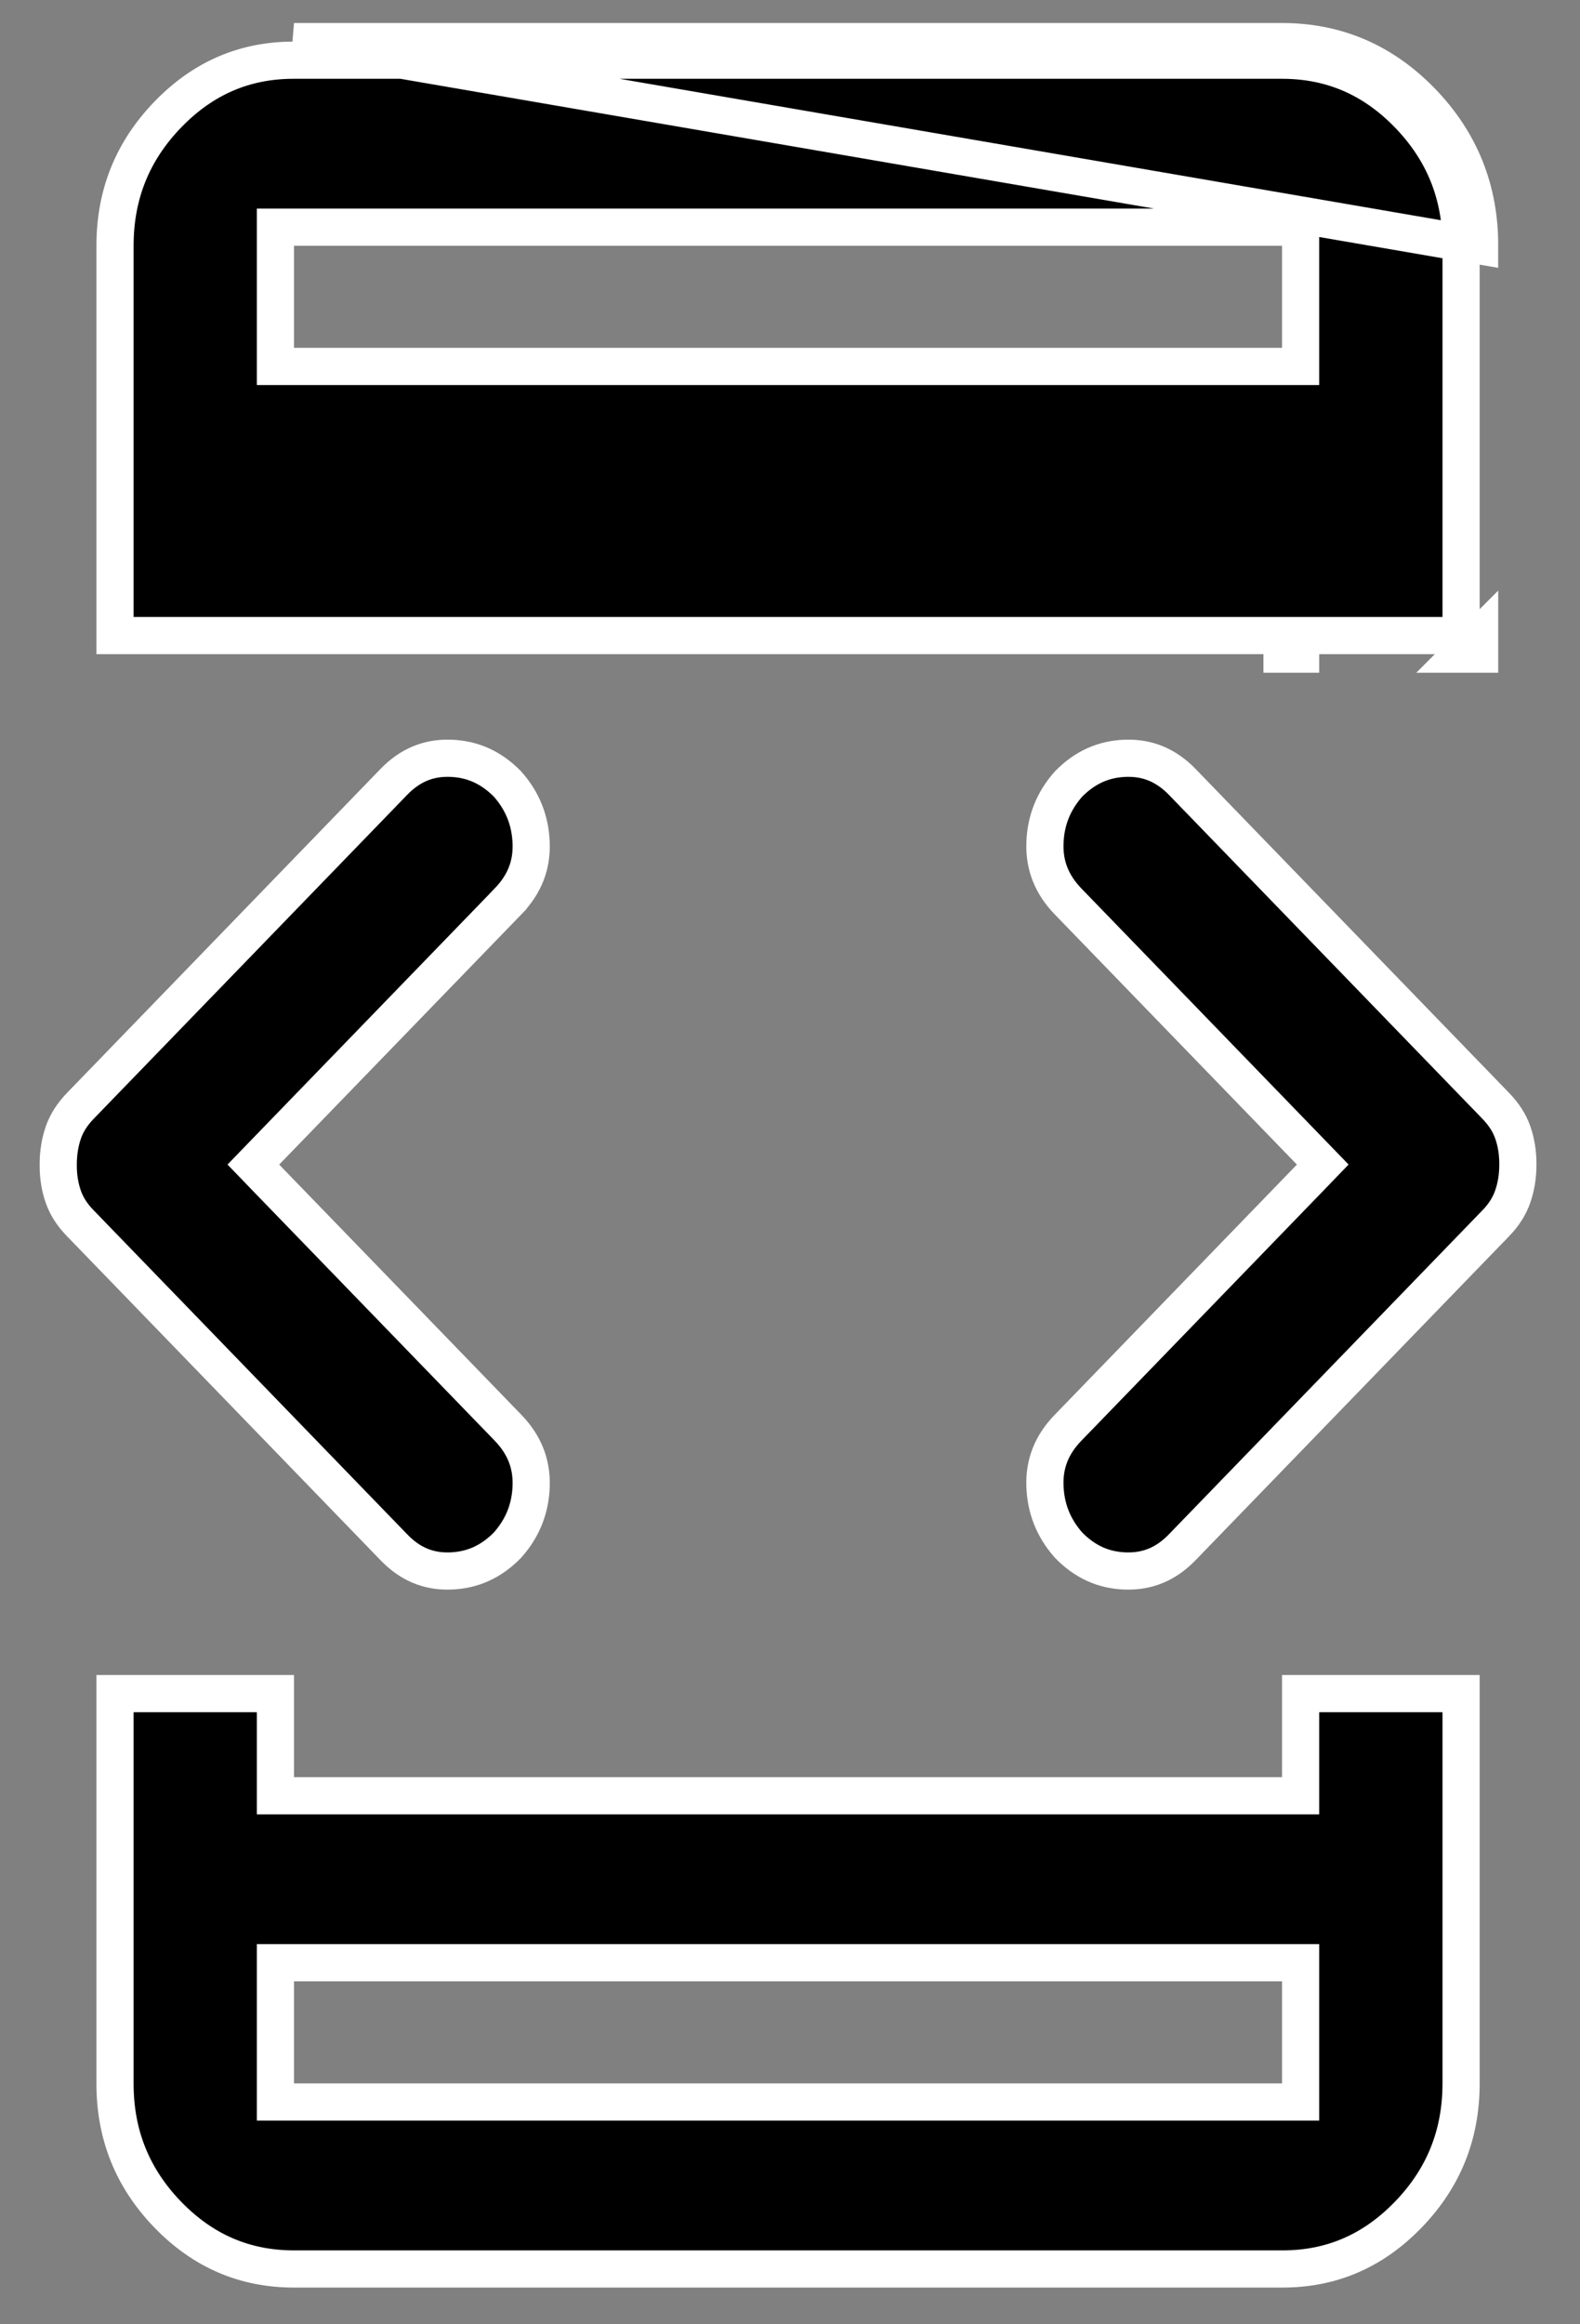 <svg xmlns="http://www.w3.org/2000/svg" width="34" height="50" viewBox="0 0 34 50" fill="none"><rect x="0" y="0" width="34" height="50" fill="#808080" stroke="none"/><path d="M6.327 42.222H5.927V42.622V44.818V45.218H6.327H27.588H27.988V44.818V42.622V42.222H27.588H6.327ZM5.927 7.483V7.883H6.327H27.588H27.988V7.483V5.287V4.887H27.588H6.327H5.927V5.287V7.483ZM27.588 14.072V13.672H27.988V14.072H27.588ZM31.441 5.287V13.672H5.927H2.475V5.287C2.475 4.182 2.852 3.248 3.613 2.462C4.373 1.677 5.27 1.293 6.327 1.295H6.327H27.588C28.646 1.295 29.545 1.679 30.305 2.464C31.066 3.25 31.442 4.183 31.441 5.286V5.287ZM31.84 14.072H31.441L31.84 13.672V14.072ZM6.327 0.895H27.588C28.758 0.895 29.759 1.325 30.593 2.186C31.426 3.047 31.842 4.08 31.84 5.287L6.327 0.895ZM2.475 44.818V44.818V36.433H5.927V38.23V38.63H6.327H27.588H27.988V38.23V36.433H31.441V44.818C31.441 45.923 31.064 46.857 30.303 47.643C29.543 48.428 28.645 48.812 27.589 48.81H27.588H6.327C5.269 48.81 4.371 48.426 3.61 47.641C2.85 46.855 2.474 45.922 2.475 44.818ZM22.985 30.712L22.986 30.711L28.195 25.331L28.464 25.052L28.195 24.774L22.986 19.394C22.632 19.028 22.472 18.619 22.486 18.146C22.5 17.658 22.666 17.237 22.991 16.869C23.346 16.505 23.753 16.326 24.226 16.312C24.694 16.298 25.091 16.46 25.441 16.82L32.191 23.793C32.368 23.977 32.486 24.166 32.553 24.36C32.627 24.57 32.664 24.799 32.663 25.05V25.052C32.663 25.304 32.625 25.534 32.551 25.744C32.483 25.94 32.366 26.129 32.191 26.312C32.19 26.312 32.19 26.312 32.19 26.312L25.441 33.284C25.09 33.647 24.692 33.809 24.224 33.795C23.751 33.781 23.346 33.601 22.992 33.236C22.668 32.868 22.501 32.447 22.486 31.958C22.471 31.486 22.63 31.077 22.985 30.712ZM8.476 33.285L8.475 33.284L1.725 26.311C1.547 26.128 1.43 25.939 1.362 25.744C1.289 25.534 1.251 25.305 1.253 25.054V25.052C1.253 24.801 1.291 24.571 1.364 24.36C1.432 24.165 1.549 23.976 1.725 23.793C1.725 23.793 1.725 23.793 1.726 23.792L8.475 16.82C8.826 16.458 9.223 16.297 9.691 16.312C10.165 16.327 10.57 16.507 10.924 16.869C11.248 17.237 11.415 17.658 11.43 18.147C11.445 18.619 11.285 19.028 10.93 19.393L10.93 19.394L5.721 24.774L5.452 25.052L5.721 25.331L10.93 30.711C11.284 31.077 11.444 31.486 11.43 31.959C11.416 32.447 11.249 32.868 10.924 33.235C10.569 33.6 10.162 33.78 9.688 33.795C9.222 33.81 8.825 33.648 8.476 33.285Z" fill="black" stroke="white" stroke-width="0.8"></path></svg>